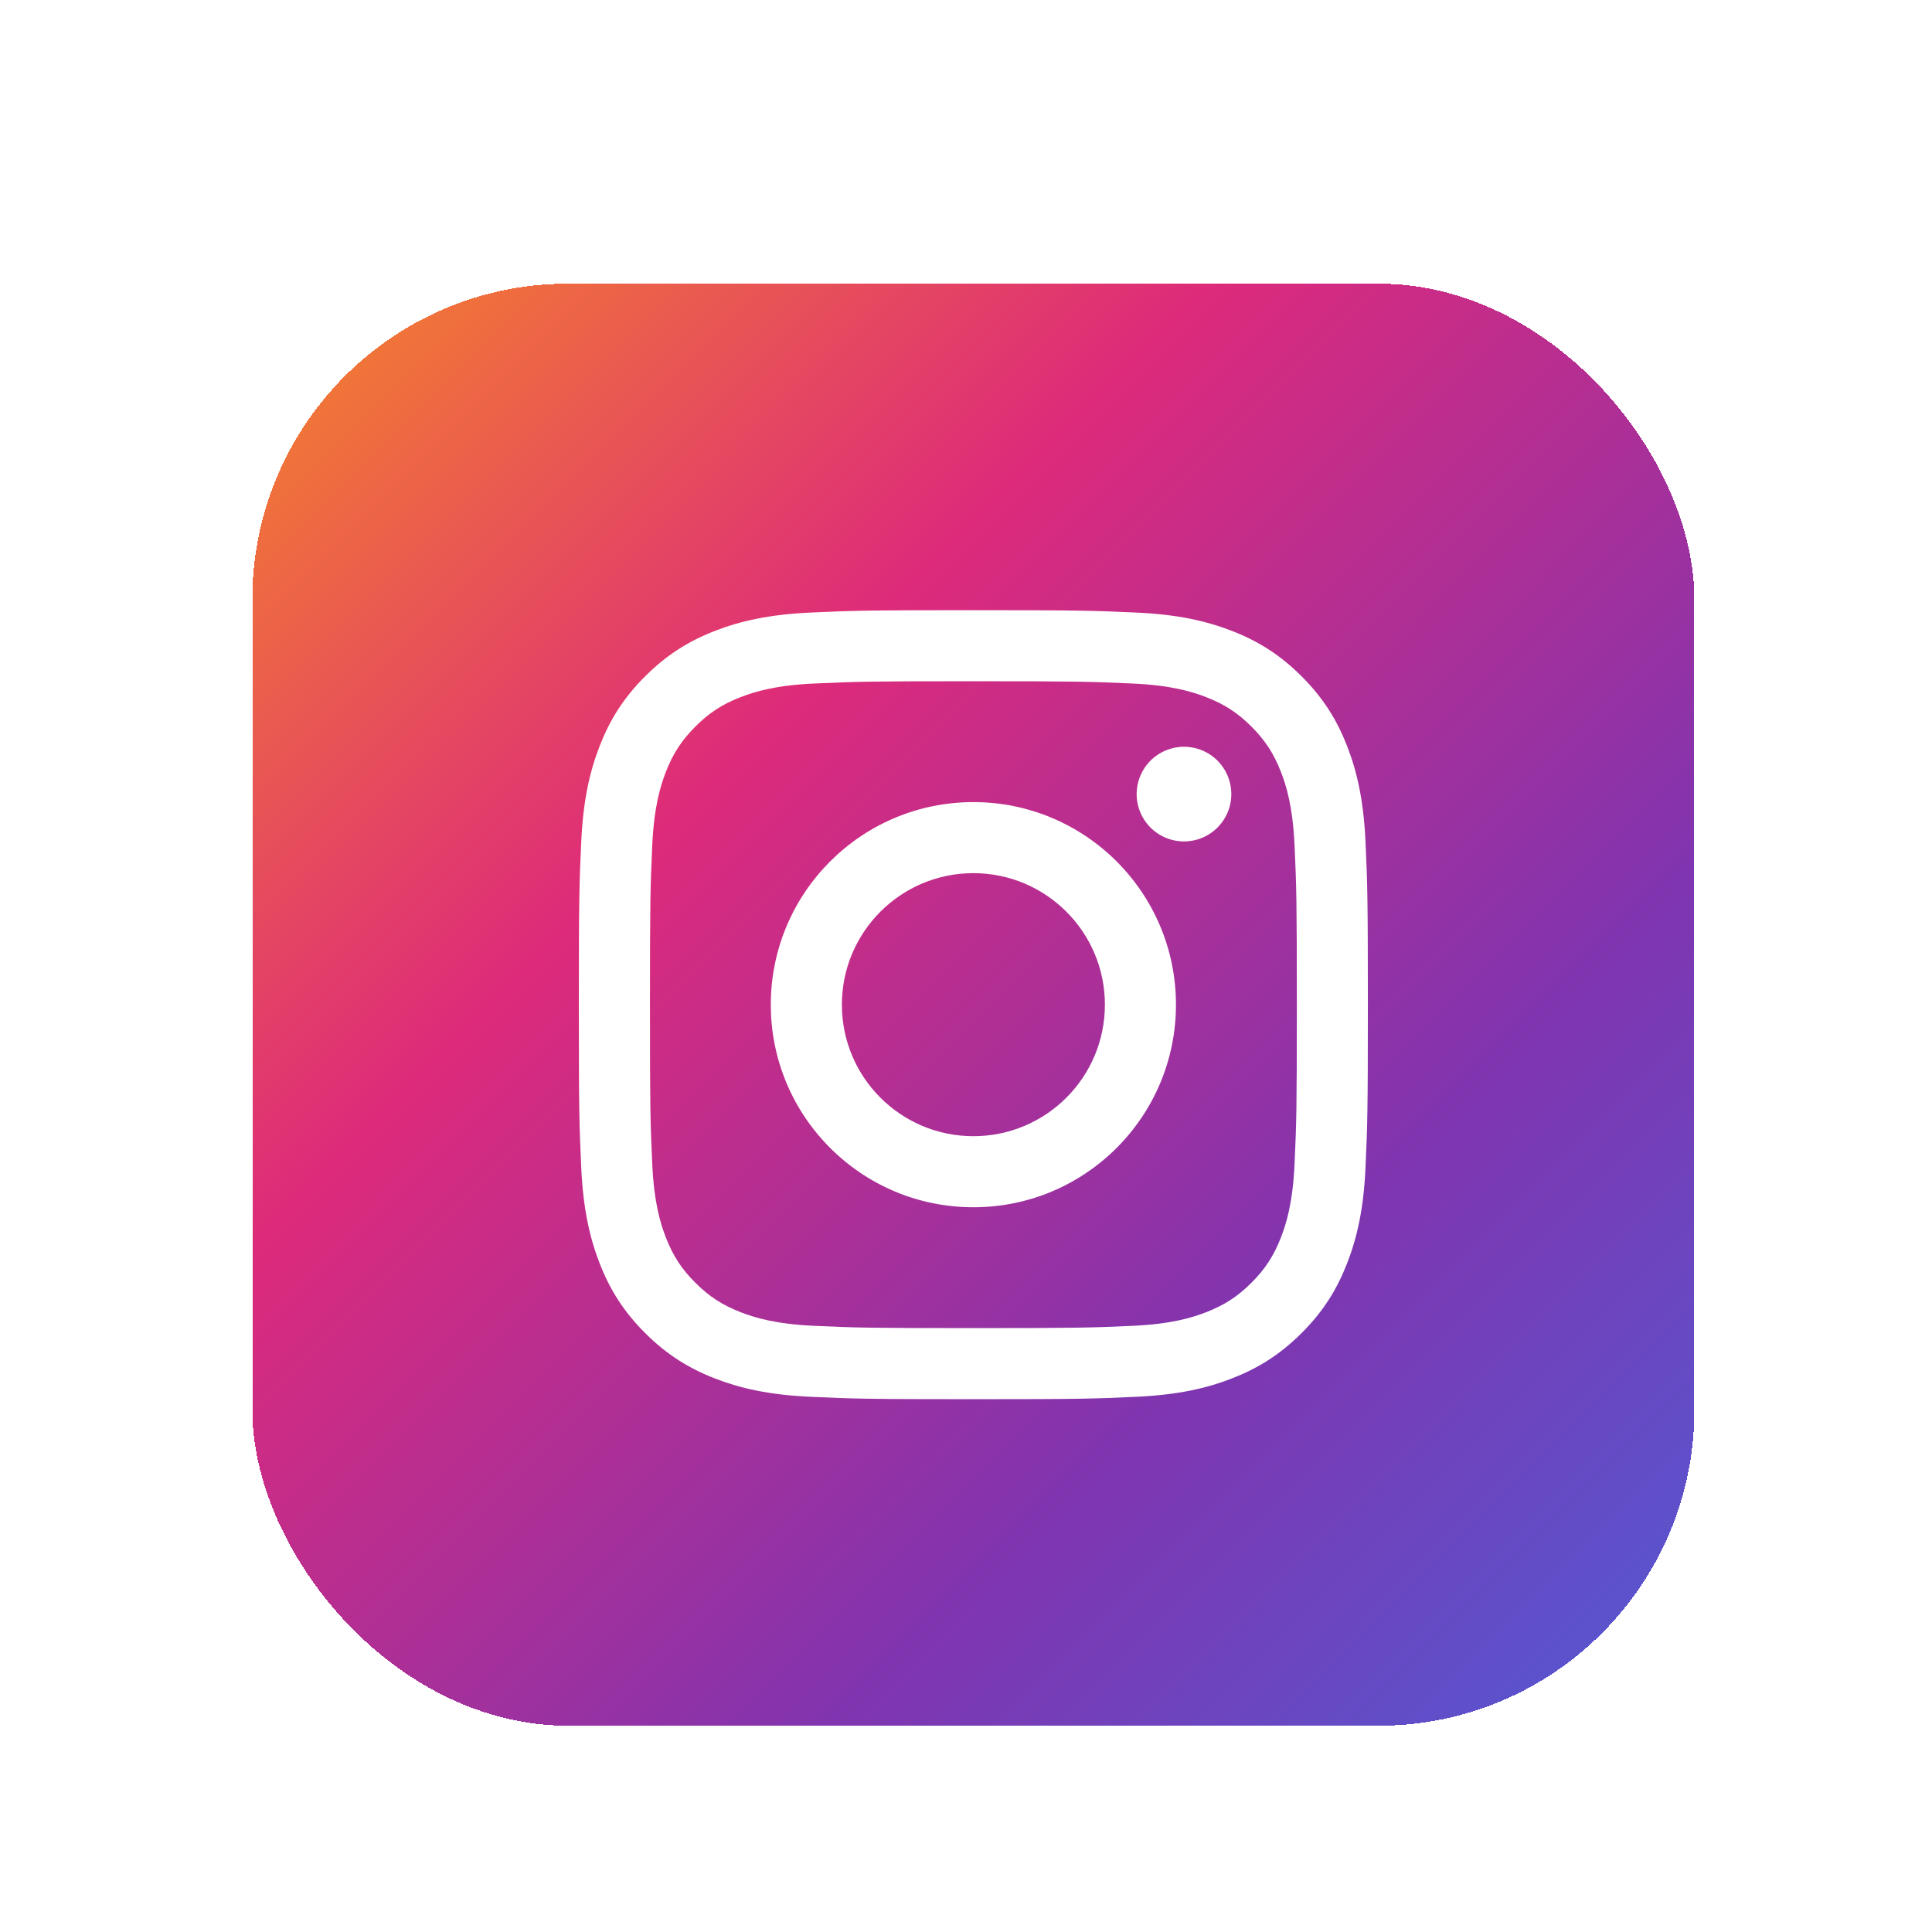 <svg width="109" height="109" viewBox="0 0 109 109" fill="none" xmlns="http://www.w3.org/2000/svg">
<g filter="url(#filter0_di_240_514)">
<rect x="14.237" y="7.102" width="81.356" height="81.356" rx="17.806" fill="url(#paint0_linear_240_514)" shape-rendering="crispEdges"/>
<path d="M47.498 47.779C47.498 43.682 50.819 40.359 54.916 40.359C59.014 40.359 62.336 43.682 62.336 47.779C62.336 51.877 59.014 55.199 54.916 55.199C50.819 55.199 47.498 51.877 47.498 47.779ZM43.487 47.779C43.487 54.092 48.604 59.208 54.916 59.208C61.229 59.208 66.346 54.092 66.346 47.779C66.346 41.467 61.229 36.35 54.916 36.35C48.604 36.35 43.487 41.467 43.487 47.779ZM64.127 35.897C64.127 36.425 64.283 36.942 64.577 37.381C64.87 37.821 65.287 38.163 65.775 38.365C66.263 38.568 66.8 38.621 67.318 38.518C67.836 38.415 68.312 38.161 68.686 37.788C69.06 37.414 69.314 36.938 69.418 36.42C69.521 35.902 69.468 35.365 69.266 34.877C69.064 34.389 68.722 33.972 68.283 33.678C67.844 33.384 67.328 33.227 66.799 33.227H66.798C66.09 33.228 65.411 33.509 64.91 34.01C64.409 34.51 64.128 35.189 64.127 35.897ZM45.924 65.897C43.754 65.798 42.574 65.436 41.79 65.131C40.751 64.726 40.009 64.245 39.23 63.466C38.45 62.688 37.968 61.947 37.565 60.908C37.259 60.124 36.898 58.944 36.799 56.774C36.691 54.428 36.67 53.723 36.67 47.779C36.67 41.836 36.693 41.133 36.799 38.785C36.898 36.615 37.262 35.437 37.565 34.651C37.969 33.612 38.451 32.871 39.23 32.091C40.008 31.312 40.749 30.829 41.79 30.426C42.574 30.121 43.754 29.759 45.924 29.661C48.27 29.553 48.975 29.531 54.916 29.531C60.858 29.531 61.563 29.555 63.911 29.661C66.081 29.759 67.259 30.124 68.045 30.426C69.084 30.829 69.826 31.313 70.605 32.091C71.385 32.87 71.865 33.612 72.27 34.651C72.576 35.435 72.937 36.615 73.036 38.785C73.144 41.133 73.165 41.836 73.165 47.779C73.165 53.723 73.144 54.426 73.036 56.774C72.937 58.944 72.574 60.124 72.27 60.908C71.865 61.947 71.384 62.688 70.605 63.466C69.827 64.244 69.084 64.726 68.045 65.131C67.261 65.436 66.081 65.798 63.911 65.897C61.565 66.004 60.86 66.026 54.916 66.026C48.972 66.026 48.269 66.004 45.924 65.897ZM45.739 25.656C43.37 25.764 41.751 26.14 40.337 26.69C38.872 27.258 37.632 28.021 36.394 29.258C35.155 30.494 34.394 31.736 33.826 33.2C33.276 34.615 32.9 36.233 32.792 38.603C32.683 40.976 32.657 41.735 32.657 47.779C32.657 53.824 32.683 54.583 32.792 56.956C32.9 59.325 33.276 60.944 33.826 62.358C34.394 63.822 35.155 65.065 36.394 66.301C37.632 67.537 38.872 68.299 40.337 68.868C41.753 69.419 43.37 69.794 45.739 69.902C48.114 70.01 48.871 70.037 54.916 70.037C60.961 70.037 61.72 70.012 64.093 69.902C66.463 69.794 68.081 69.419 69.496 68.868C70.959 68.299 72.2 67.538 73.439 66.301C74.677 65.064 75.436 63.822 76.006 62.358C76.556 60.944 76.934 59.325 77.04 56.956C77.148 54.581 77.173 53.824 77.173 47.779C77.173 41.735 77.148 40.976 77.04 38.603C76.932 36.233 76.556 34.614 76.006 33.2C75.436 31.737 74.676 30.496 73.439 29.258C72.202 28.019 70.959 27.258 69.498 26.69C68.081 26.14 66.463 25.762 64.095 25.656C61.721 25.549 60.963 25.522 54.918 25.522C48.873 25.522 48.114 25.547 45.739 25.656Z" fill="white"/>
</g>
<defs>
<filter id="filter0_di_240_514" x="0.883" y="0.424" width="108.065" height="108.065" filterUnits="userSpaceOnUse" color-interpolation-filters="sRGB">
<feFlood flood-opacity="0" result="BackgroundImageFix"/>
<feColorMatrix in="SourceAlpha" type="matrix" values="0 0 0 0 0 0 0 0 0 0 0 0 0 0 0 0 0 0 127 0" result="hardAlpha"/>
<feOffset dy="6.677"/>
<feGaussianBlur stdDeviation="6.677"/>
<feComposite in2="hardAlpha" operator="out"/>
<feColorMatrix type="matrix" values="0 0 0 0 0.867 0 0 0 0 0.165 0 0 0 0 0.482 0 0 0 0.24 0"/>
<feBlend mode="normal" in2="BackgroundImageFix" result="effect1_dropShadow_240_514"/>
<feBlend mode="normal" in="SourceGraphic" in2="effect1_dropShadow_240_514" result="shape"/>
<feColorMatrix in="SourceAlpha" type="matrix" values="0 0 0 0 0 0 0 0 0 0 0 0 0 0 0 0 0 0 127 0" result="hardAlpha"/>
<feOffset dy="2.226"/>
<feGaussianBlur stdDeviation="1.113"/>
<feComposite in2="hardAlpha" operator="arithmetic" k2="-1" k3="1"/>
<feColorMatrix type="matrix" values="0 0 0 0 1 0 0 0 0 1 0 0 0 0 1 0 0 0 0.5 0"/>
<feBlend mode="normal" in2="shape" result="effect2_innerShadow_240_514"/>
</filter>
<linearGradient id="paint0_linear_240_514" x1="14.445" y1="7.217" x2="95.685" y2="88.328" gradientUnits="userSpaceOnUse">
<stop stop-color="#F58529"/>
<stop offset="0.333" stop-color="#DD2A7B"/>
<stop offset="0.697" stop-color="#8134AF"/>
<stop offset="1" stop-color="#515BD4"/>
</linearGradient>
</defs>
</svg>
